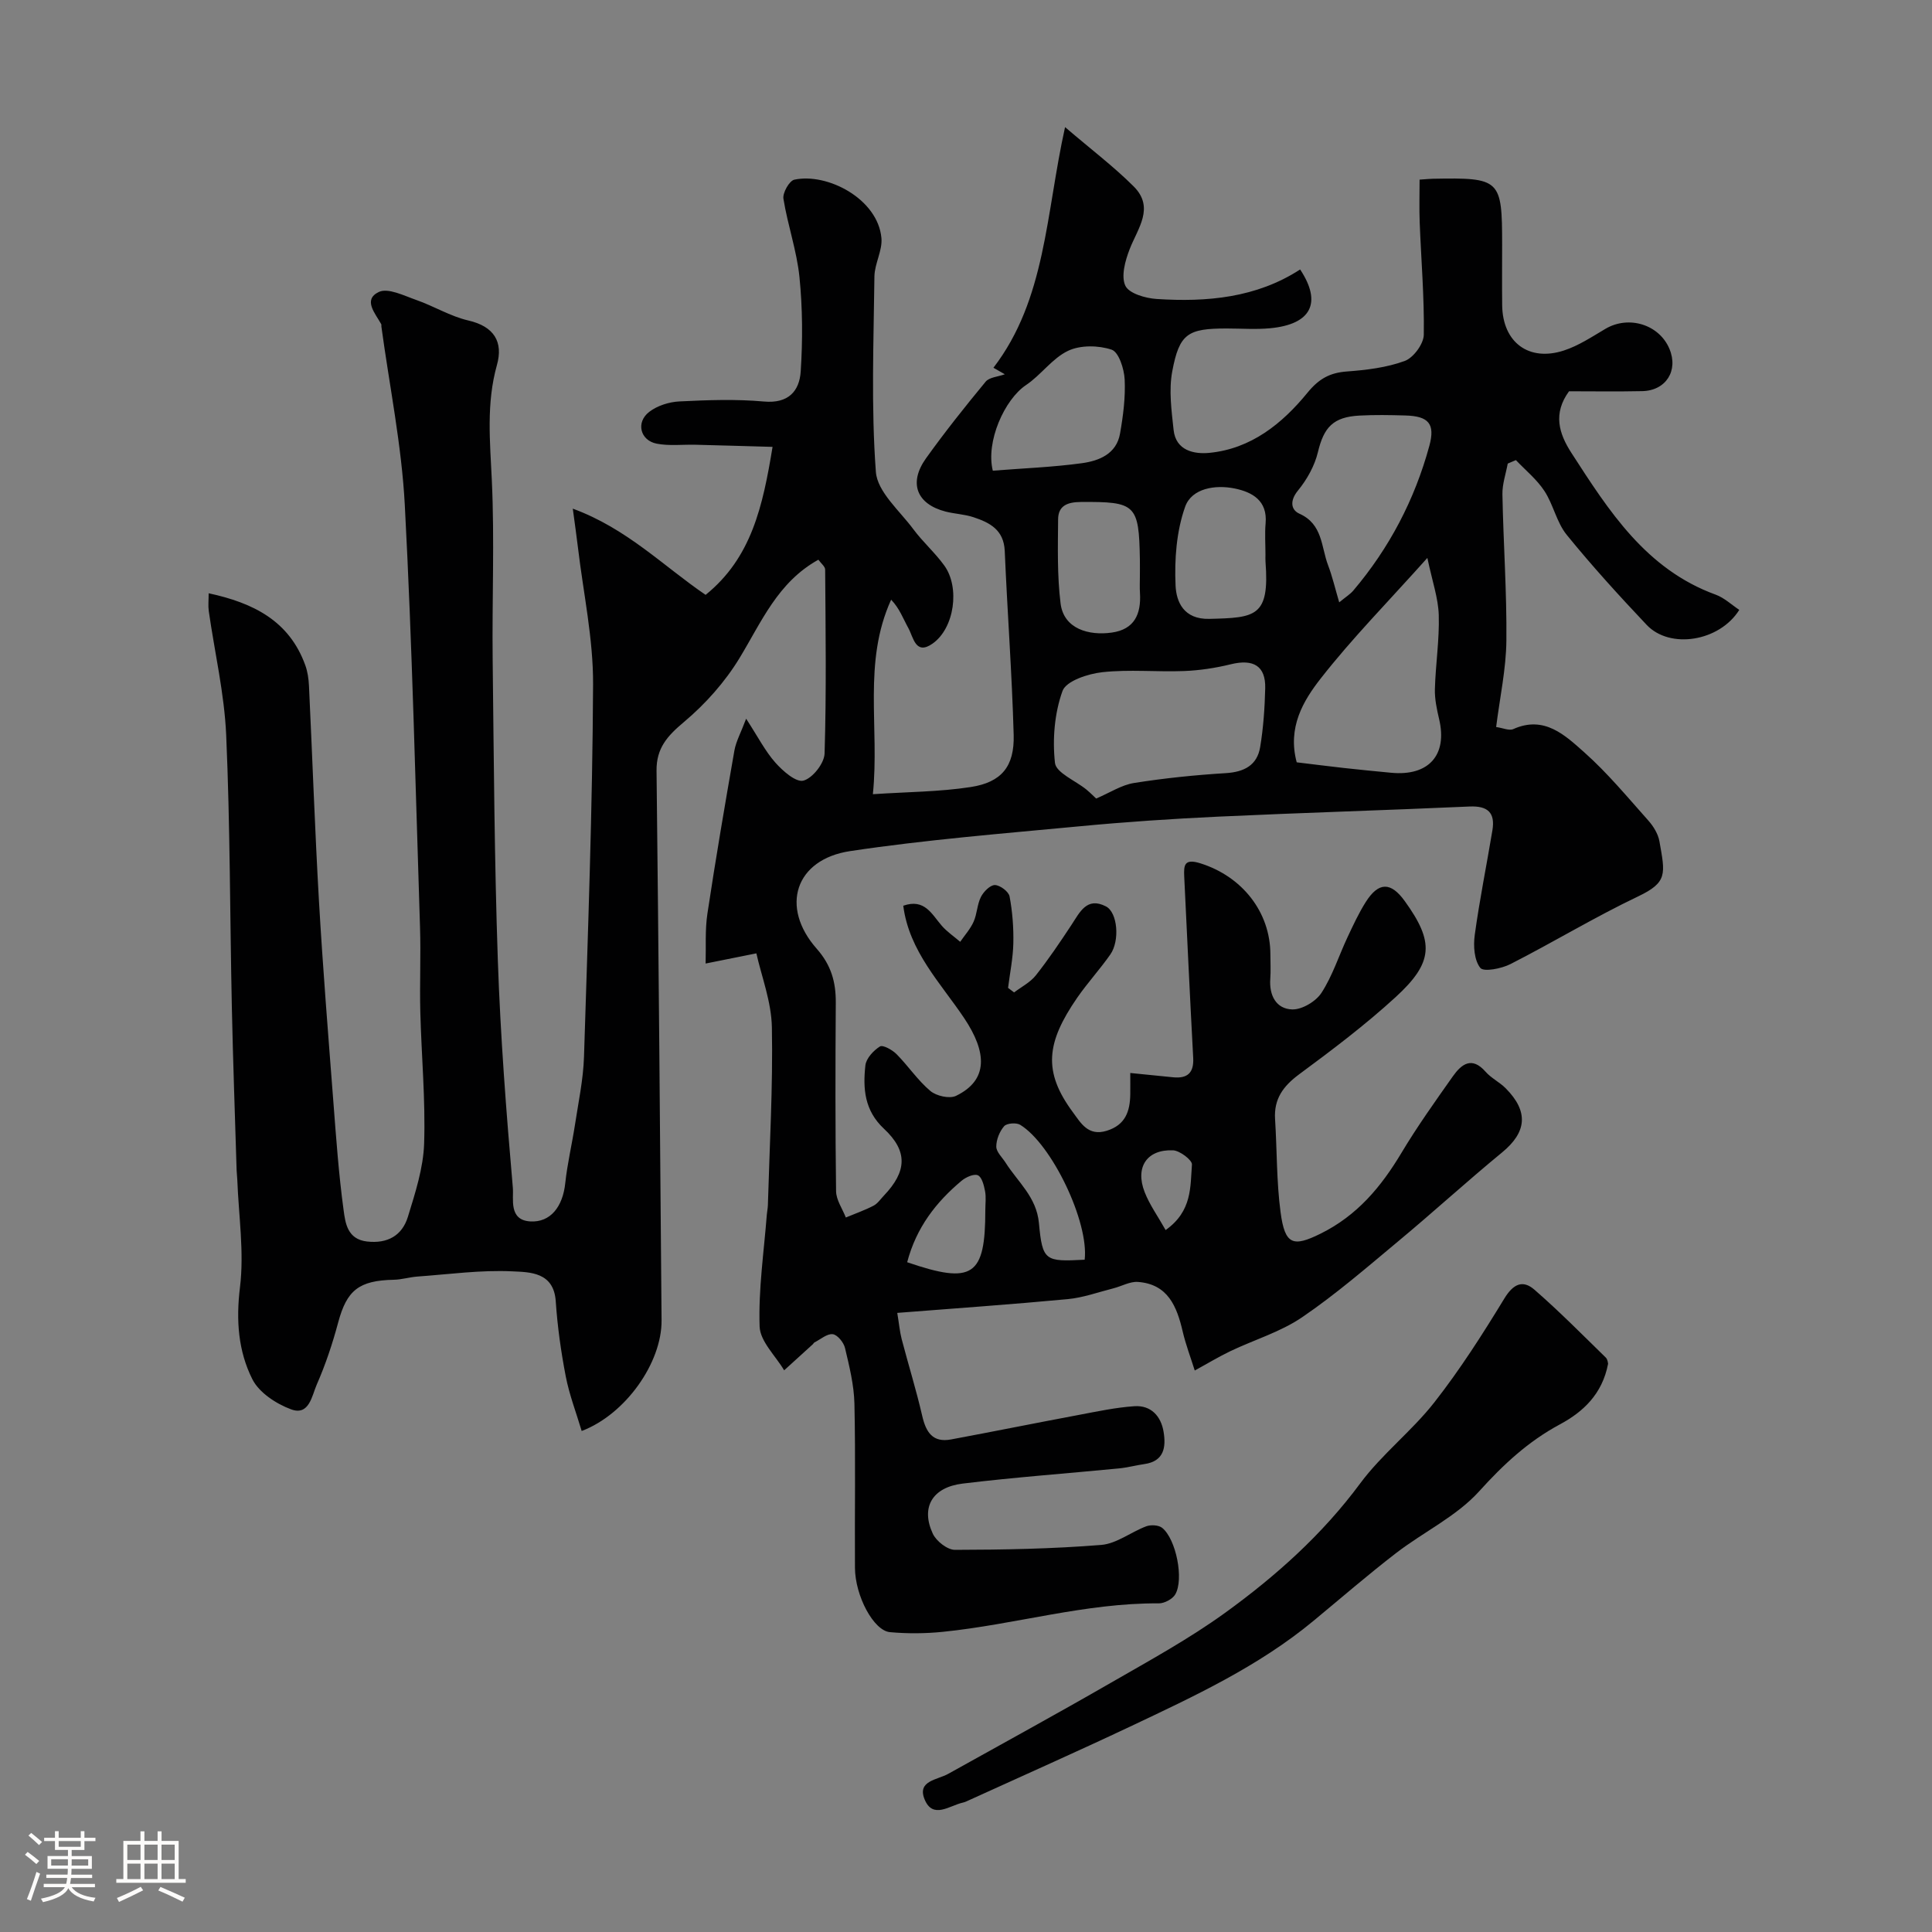 <svg enable-background="new 0 0 400 400" viewBox="0 0 400 400" xmlns="http://www.w3.org/2000/svg"><rect x="0" y="0" width="400" height="400" fill="#808080" stroke="none"/><path d="m5.17 384 .55-.58c.85.61 1.65 1.24 2.4 1.87l-.59.64c-.83-.73-1.62-1.38-2.36-1.93m1.22 9.53-.82-.34c.71-1.76 1.37-3.64 1.98-5.63.24.13.5.25.76.36-.6 1.67-1.24 3.54-1.92 5.61m-.5-13.5.57-.54c.56.44 1.31 1.06 2.26 1.87l-.64.64c-.68-.66-1.41-1.32-2.19-1.97m3.25.46h2.24v-1.36h.77v1.36h4.57v-1.36h.76v1.36h2.28v.69h-2.28v1.84h-2.64v1.26h4.18v2.64h-4.21c0 .45-.02.86-.05 1.21h4.32v.69h-4.38c-.04.34-.1.75-.19 1.22h5.15v.69h-4.82c.87 1.19 2.51 1.92 4.93 2.19-.17.31-.3.57-.37.76-2.77-.49-4.52-1.41-5.26-2.76-.56 1.26-2.3 2.23-5.24 2.9-.12-.24-.26-.48-.43-.72 2.73-.55 4.38-1.34 4.96-2.38h-4.38v-.69h4.65c.1-.38.17-.79.21-1.22h-4.32v-.69h4.4c.03-.34.05-.75.05-1.21h-4.2v-2.64h4.23v-1.26h-2.69v-1.84h-2.24zm1.46 4.46v1.29h3.45c.01-.4.02-.57.01-.53v-.32-.45h-3.46zm1.55-2.59h4.57v-1.19h-4.57zm6.11 2.59h-3.42v.77c-.01.19-.01.37-.02.53h3.44v-1.29z" fill="#fcfbfa"/><path d="m32.63 379.16h.82v1.98h3.54v7.89h1.46v.78h-14.37v-.78h1.46v-7.89h3.54v-1.98h.82v1.98h2.73zm-3.49 11.48.5.73c-1.61.82-3.28 1.63-5 2.41-.13-.27-.28-.55-.44-.82 1.75-.72 3.4-1.49 4.94-2.32m-2.78-5.55h2.73v-3.18h-2.73zm0 3.95h2.73v-3.2h-2.73zm3.54-3.95h2.73v-3.18h-2.73zm0 3.95h2.73v-3.2h-2.73zm7.89 4.68c-1.84-.92-3.51-1.7-5.02-2.32l.45-.73c1.89.8 3.57 1.55 5.04 2.23zm-1.62-11.81h-2.73v3.18h2.73zm-2.73 7.13h2.73v-3.2h-2.73z" fill="#fcfbfa"/><g fill="#010102"><path d="m156.6 197.38c-4.38.88-7.45 1.5-10.51 2.11.1-3.44-.14-6.94.37-10.32 1.7-11.28 3.62-22.54 5.59-33.78.34-1.91 1.35-3.71 2.43-6.59 2.48 3.81 3.95 6.73 6.05 9.09 1.54 1.74 4.28 4.14 5.81 3.73 1.9-.51 4.32-3.58 4.38-5.62.39-12.68.21-25.38.12-38.07 0-.64-.85-1.27-1.4-2.05-8.43 4.67-11.79 12.91-16.35 20.4-3 4.93-7.05 9.48-11.48 13.2-3.43 2.88-5.73 5.39-5.68 10.09.43 37.93.74 75.87 1.04 113.8.07 8.76-7.46 19.46-16.54 22.9-1.13-3.79-2.56-7.49-3.3-11.32-.99-5.13-1.72-10.35-2.07-15.56-.42-6.04-5.38-6-8.95-6.17-6.54-.32-13.15.61-19.72 1.08-1.62.12-3.23.63-4.85.66-7.26.15-9.74 2.18-11.53 8.86-1.17 4.37-2.61 8.7-4.43 12.84-1 2.28-1.55 6.52-5.31 5.13-3.09-1.14-6.64-3.47-8.03-6.25-2.92-5.82-3.39-12.18-2.56-18.98.9-7.3-.27-14.85-.55-22.29-.02-.66-.12-1.32-.14-1.98-.34-11.27-.75-22.53-.99-33.8-.4-18.77-.35-37.55-1.17-56.3-.38-8.6-2.39-17.13-3.61-25.69-.15-1.08-.02-2.2-.02-3.67 9.29 2 16.68 5.72 20 14.88.49 1.35.7 2.84.77 4.28.71 14.87 1.22 29.75 2.07 44.6.8 13.81 1.91 27.61 2.97 41.41.58 7.53 1.11 15.08 2.13 22.55.36 2.65.77 6.02 4.84 6.49 4.27.49 7.28-1.24 8.47-5.11 1.52-4.95 3.19-10.07 3.36-15.16.3-9.08-.56-18.2-.79-27.3-.15-5.83.13-11.67-.06-17.5-.94-29.14-1.61-58.29-3.15-87.4-.65-12.38-3.18-24.66-4.85-36.98-.02-.16.04-.36-.04-.49-1.22-2.22-3.84-5.05-.49-6.65 1.9-.91 5.2.76 7.74 1.65 3.65 1.27 7.06 3.39 10.78 4.25 5.36 1.23 7.28 4.44 5.93 9.24-2.23 7.96-1.42 15.86-1.05 23.91.57 12.31.03 24.66.17 36.99.24 20.77.36 41.55 1.07 62.3.54 15.73 1.74 31.45 3.11 47.13.2 2.27-.91 6.68 3.59 6.96 4.19.26 6.75-3.04 7.26-7.92.43-4.05 1.39-8.04 2.01-12.08.71-4.68 1.72-9.37 1.87-14.07.81-25.7 1.76-51.4 1.88-77.1.05-9.44-2.01-18.89-3.13-28.33-.27-2.25-.59-4.49-1.07-8.07 11.24 4.12 18.81 11.95 27.5 17.85 9.51-7.69 11.84-18.35 13.86-30.64-5.37-.15-10.65-.31-15.94-.44-2.68-.07-5.44.28-8.03-.22-3.44-.66-4.38-4.43-1.56-6.59 1.68-1.29 4.12-2.06 6.26-2.16 5.82-.29 11.7-.5 17.48.02 5.07.46 7.36-2.15 7.62-6.26.42-6.47.39-13.05-.26-19.5-.55-5.46-2.45-10.78-3.32-16.23-.19-1.22 1.22-3.71 2.26-3.94 6.83-1.47 17.29 3.97 18.03 12.08.24 2.58-1.41 5.29-1.45 7.95-.16 13.5-.7 27.04.3 40.47.31 4.13 4.91 8.03 7.76 11.87 1.95 2.63 4.48 4.85 6.4 7.51 3.29 4.54 2.11 12.99-2.42 16.17-3.53 2.48-3.96-1.29-5.01-3.2-1.08-1.95-1.83-4.09-3.57-5.89-5.92 13.02-2.37 26.31-3.78 40.27 7.23-.48 13.81-.49 20.24-1.48 6.4-.98 9.09-4.26 8.91-10.81-.35-12.7-1.31-25.38-1.85-38.08-.19-4.37-3.11-5.87-6.48-6.98-1.84-.61-3.86-.68-5.75-1.16-6.01-1.55-7.73-5.91-4.07-11.03 3.9-5.45 8.08-10.7 12.35-15.87.76-.92 2.53-1.01 3.97-1.53-.59-.34-1.29-.74-2.36-1.35 10.88-14.2 10.82-31.78 14.83-49.82 5.46 4.67 10.11 8.19 14.2 12.27 4.41 4.4.84 8.68-.84 13.03-.91 2.36-1.8 5.56-.88 7.53.75 1.61 4.16 2.6 6.47 2.75 10.44.68 20.67-.24 29.72-6.11 4.6 6.95 2.25 11.37-6.21 12.17-2.97.28-6 .05-9 .05-8.04 0-9.8 1.03-11.27 8.89-.73 3.89-.15 8.09.28 12.1.46 4.34 4.31 5.06 7.4 4.76 8.63-.84 15.08-6.04 20.31-12.44 2.35-2.88 4.61-4.15 8.17-4.41 4.04-.3 8.22-.8 11.98-2.18 1.8-.66 3.91-3.53 3.94-5.42.12-7.76-.55-15.53-.85-23.3-.11-2.92-.02-5.85-.02-8.82 1.39-.09 2.04-.17 2.7-.18 14.05-.26 14.39.07 14.39 13.71 0 4.17-.04 8.33.01 12.5.1 7.65 5.5 11.73 12.8 9.34 3.03-.99 5.8-2.84 8.58-4.48 4.81-2.84 11.13-.91 13.25 4.15 1.89 4.49-.71 8.64-5.62 8.75-5.15.11-10.31.03-15.17.03-3.37 4.62-2.09 8.76.49 12.75 7.76 12.01 15.43 24.1 29.88 29.36 1.78.65 3.27 2.08 4.88 3.15-4.11 6.56-14.36 8.19-19.17 3.11-5.71-6.04-11.32-12.2-16.56-18.65-2.09-2.57-2.76-6.25-4.61-9.07-1.57-2.4-3.91-4.29-5.91-6.4-.56.24-1.13.48-1.69.72-.39 2.12-1.14 4.25-1.1 6.36.19 10.1.92 20.21.82 30.3-.06 5.85-1.34 11.69-2.12 17.88 1.41.2 2.7.81 3.55.43 6.44-2.89 10.74 1.3 14.74 4.85 4.8 4.27 8.94 9.29 13.24 14.11 1.05 1.18 2.01 2.76 2.28 4.29 1.19 6.75 1.73 8.46-4.43 11.4-8.98 4.28-17.53 9.47-26.41 14-1.86.95-5.55 1.67-6.25.79-1.27-1.6-1.46-4.55-1.15-6.81.99-7.26 2.46-14.45 3.66-21.69.6-3.64-.97-5.08-4.75-4.91-17.36.78-34.74 1.29-52.1 2.1-9.57.45-19.14 1.09-28.68 2-15.83 1.5-31.72 2.77-47.44 5.13-11.4 1.71-14.56 11.57-6.93 20.21 3.01 3.41 3.98 6.92 3.95 11.19-.09 13-.11 26 .06 39 .02 1.83 1.31 3.64 2.02 5.46 1.92-.8 3.89-1.49 5.73-2.44.85-.44 1.45-1.36 2.14-2.08 4.76-4.99 5.03-9.19.03-13.85-4.06-3.79-4.38-8.34-3.85-13.13.16-1.44 1.67-3.07 3.01-3.91.61-.38 2.56.7 3.44 1.59 2.43 2.45 4.38 5.42 7 7.62 1.23 1.04 3.95 1.66 5.3 1.02 6.75-3.26 6.44-9.03 1.68-16.13-4.83-7.21-11.38-13.8-12.59-23.24 4.43-1.55 5.9 1.76 7.97 4.14 1.1 1.26 2.54 2.23 3.82 3.33.95-1.38 2.11-2.66 2.78-4.17.72-1.61.72-3.56 1.51-5.12.55-1.09 1.91-2.47 2.89-2.46 1.07.02 2.85 1.35 3.04 2.35.6 3.18.85 6.48.78 9.72-.07 3.08-.71 6.15-1.09 9.22.42.31.83.63 1.25.94 1.51-1.15 3.33-2.07 4.48-3.51 2.63-3.32 5.01-6.86 7.35-10.4 1.75-2.64 3.19-5.96 7.18-3.9 2.43 1.25 2.9 7.1.92 9.94-2.15 3.08-4.72 5.87-6.86 8.96-6.43 9.32-7.12 15.3-.92 23.69 1.65 2.23 3.16 5.05 7.01 3.87 3.89-1.2 4.83-4.02 4.89-7.54.02-1.31 0-2.62 0-4.43 3.19.32 6.03.61 8.88.89 2.95.29 4.31-.91 4.15-4-.67-12.52-1.26-25.05-1.86-37.57-.11-2.36.02-3.77 3.34-2.73 8.6 2.69 14.5 10.04 14.5 18.89 0 1.67.1 3.34-.02 5-.26 3.45 1.21 6.25 4.52 6.36 2.04.07 4.92-1.65 6.08-3.44 2.28-3.51 3.58-7.65 5.38-11.49 1.17-2.49 2.33-5.01 3.8-7.33 2.66-4.18 5.18-4.16 8.06-.17 6.11 8.47 5.99 12.67-1.91 19.9-6.27 5.74-13.1 10.9-19.95 15.96-3.31 2.45-5.26 5.1-4.99 9.3.41 6.42.29 12.91 1.14 19.27.9 6.76 2.58 7.24 8.27 4.43 7.6-3.76 12.54-9.69 16.75-16.72 3.26-5.45 6.97-10.65 10.64-15.85 1.79-2.53 3.93-4.22 6.79-.95 1.17 1.33 2.9 2.15 4.15 3.41 4.81 4.84 4.36 9.1-.74 13.29-7.24 5.95-14.17 12.29-21.38 18.29-6.54 5.45-13.01 11.06-20.03 15.84-4.46 3.04-9.9 4.65-14.84 7.01-2.52 1.21-4.92 2.67-7.38 4.01-.84-2.68-1.85-5.32-2.49-8.05-1.21-5.21-3.06-9.84-9.28-10.29-1.65-.12-3.38.9-5.09 1.33-3.13.79-6.24 1.93-9.43 2.23-11.58 1.09-23.19 1.9-35.3 2.85.38 2.31.52 3.9.91 5.42 1.39 5.32 3.03 10.57 4.26 15.92.78 3.38 2.18 5.57 5.97 4.86 8.81-1.64 17.6-3.42 26.41-5.07 3.83-.72 7.67-1.55 11.55-1.81 3.43-.23 5.51 2.06 6.04 5.31.52 3.15.12 6.09-3.98 6.67-1.76.25-3.5.73-5.27.9-10.78 1.05-21.6 1.83-32.35 3.14-6.32.77-8.71 4.95-6.18 10.38.72 1.54 3.01 3.34 4.58 3.34 10.1-.02 20.23-.21 30.29-1.02 3.19-.26 6.17-2.68 9.33-3.86.95-.35 2.56-.26 3.29.33 2.88 2.33 4.54 10.65 2.7 13.78-.57.97-2.24 1.85-3.39 1.85-15.19-.11-29.75 4.37-44.7 5.89-3.63.37-7.34.4-10.97.07-3.39-.3-7.21-7.51-7.25-13.3-.07-11.33.14-22.67-.11-34-.09-3.86-1.05-7.74-1.95-11.53-.27-1.15-1.56-2.74-2.54-2.86-1.17-.14-2.51 1.06-3.78 1.7-.14.07-.21.26-.33.37-1.98 1.8-3.97 3.6-5.95 5.41-1.79-3.02-4.98-6-5.08-9.08-.26-7.69.89-15.42 1.49-23.13.05-.66.2-1.31.22-1.96.35-12.27 1.06-24.54.83-36.8-.09-5.35-2.16-10.62-3.21-15.36zm70.35-32.05c2.84-1.21 5.24-2.81 7.83-3.22 6.29-1 12.65-1.65 19-2.04 3.8-.23 6.49-1.62 7.12-5.38.67-4.02.95-8.13 1.05-12.22.1-4.6-2.45-6.09-7.13-4.94-3.14.77-6.41 1.27-9.64 1.4-5.65.22-11.35-.37-16.94.24-2.97.32-7.51 1.81-8.26 3.89-1.66 4.6-2.1 9.99-1.56 14.89.23 2.05 4.24 3.67 6.51 5.52.89.74 1.7 1.57 2.02 1.86zm41.52-7.5c3.27.39 6.51.81 9.75 1.17 3.26.36 6.52.68 9.78.99 7.8.75 11.71-3.66 9.96-11.08-.48-2.05-.94-4.18-.88-6.26.14-5.1.95-10.21.8-15.29-.1-3.51-1.34-6.99-2.36-11.85-8.15 9.11-15.59 16.66-22.07 24.95-3.63 4.63-6.92 10.14-4.98 17.37zm8.8-33.12c1.45-1.19 2.3-1.71 2.9-2.42 7.48-8.82 12.73-18.85 15.76-29.98 1.25-4.58-.16-6.16-4.98-6.29-3.16-.09-6.33-.15-9.48.02-5.48.29-7.38 2.44-8.61 7.57-.68 2.84-2.26 5.67-4.13 7.95-1.72 2.1-1.48 4 .31 4.8 4.82 2.16 4.48 6.83 5.91 10.63.88 2.3 1.44 4.72 2.32 7.72zm-71.72-27.26c6.36-.5 12.44-.73 18.44-1.55 3.56-.49 7.16-1.91 7.9-6.13.65-3.69 1.14-7.49.96-11.21-.11-2.19-1.22-5.66-2.69-6.16-2.73-.92-6.47-.98-9.02.23-3.28 1.55-5.6 5.01-8.71 7.09-4.46 2.99-8.37 11.72-6.88 17.73zm56.45 17.37c0-2.16-.16-4.33.03-6.47.42-4.72-2.79-6.47-6.38-7.21-4.02-.83-8.92-.06-10.28 3.78-1.8 5.07-2.23 10.89-1.98 16.33.15 3.32 1.66 7.01 6.99 6.88 9.57-.23 12.5-.43 11.63-11.81-.04-.5-.01-1-.01-1.5zm-26 4.5c0-1.16.02-2.33 0-3.49-.19-11.43-.86-11.98-12.23-11.9-2.79.02-4.68.77-4.7 3.6-.05 5.8-.2 11.67.51 17.4.66 5.33 5.93 6.7 10.59 6.04 4.72-.66 6.1-3.84 5.85-8.15-.08-1.16-.02-2.33-.02-3.5zm-11.43 141.49c.9-7.81-6.8-23.92-13.35-27.93-.8-.49-2.77-.34-3.32.28-.95 1.09-1.63 2.79-1.63 4.23 0 1.11 1.22 2.22 1.92 3.32 2.55 4.03 6.42 7.11 6.91 12.53.73 7.86 1.29 8 9.47 7.57zm-36.75.52c13.6 4.66 16.18 2.88 16.18-10.78 0-1.32.19-2.68-.06-3.96-.23-1.19-.65-2.89-1.48-3.26-.81-.36-2.49.39-3.37 1.13-5.27 4.41-9.37 9.66-11.27 16.87zm53.51-6.66c5.54-3.93 5.09-9 5.45-13.56.07-.92-2.51-2.89-3.92-2.95-5.41-.22-7.89 3.5-5.87 8.66 1.03 2.63 2.73 4.99 4.34 7.85z"/><path d="m332.94 282.34c-1.2 6.32-5.21 10-9.98 12.56-6.57 3.53-11.69 8.3-16.7 13.84-4.7 5.21-11.54 8.43-17.22 12.81-5.84 4.5-11.43 9.34-17.11 14.04-11.4 9.44-24.7 15.61-37.93 21.87-11.03 5.21-22.18 10.15-33.28 15.21-.45.2-.89.44-1.37.54-2.75.6-6.22 3.52-7.93-.69-1.57-3.85 2.64-4 4.89-5.26 11.25-6.27 22.56-12.45 33.72-18.88 7.99-4.6 16.13-9.06 23.58-14.44 10.51-7.6 20.15-16.21 27.99-26.8 4.5-6.08 10.72-10.86 15.39-16.83 5.31-6.78 9.98-14.1 14.47-21.47 1.84-3.02 3.81-3.93 6.23-1.82 5.12 4.45 9.9 9.3 14.76 14.04.42.39.45 1.18.49 1.28z"/></g></svg>